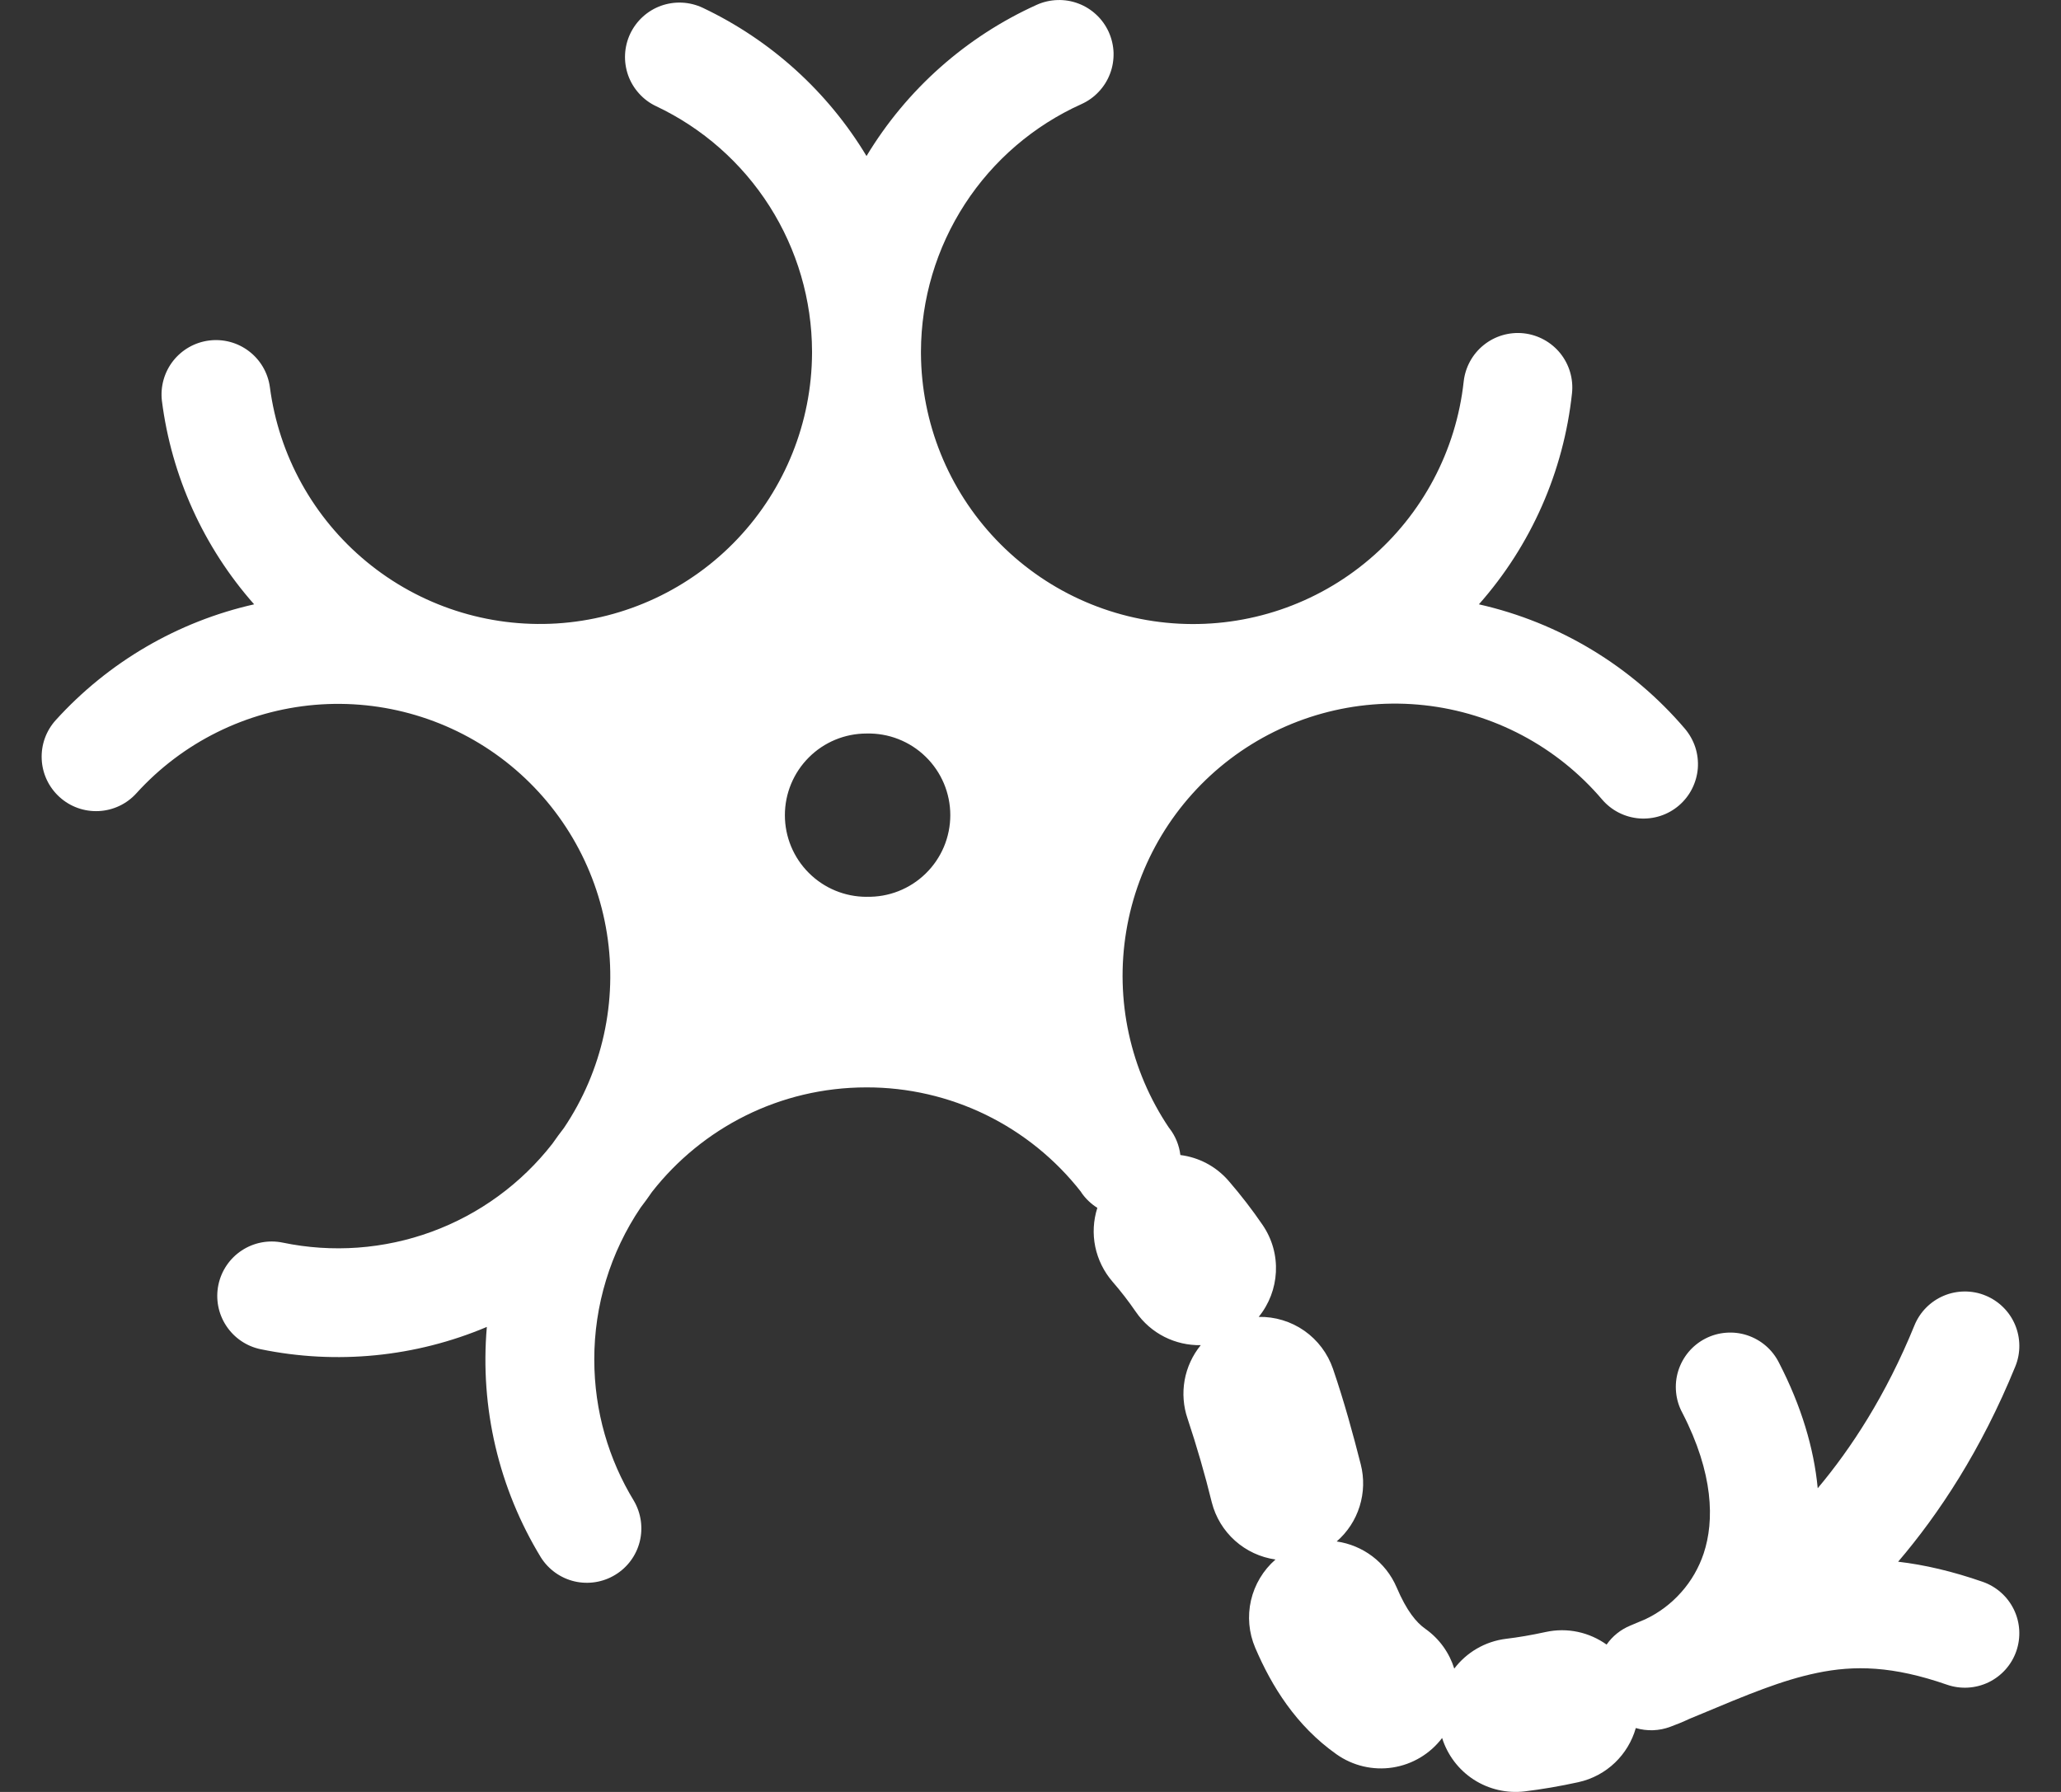 <svg width="46" height="40" viewBox="0 0 46 40" fill="none" xmlns="http://www.w3.org/2000/svg">
<rect x="0" y="0" width="46" height="40" fill="#333333" stroke="none"/>
<path fill-rule="evenodd" clip-rule="evenodd" d="M24.747 0.716C24.812 0.862 24.849 1.019 24.854 1.178C24.858 1.338 24.832 1.497 24.775 1.646C24.718 1.796 24.633 1.932 24.523 2.048C24.414 2.165 24.283 2.258 24.137 2.324C23.073 2.803 22.169 3.578 21.534 4.557C20.899 5.536 20.559 6.677 20.555 7.844V7.887C20.563 9.438 21.164 10.927 22.235 12.049C23.305 13.171 24.764 13.841 26.313 13.922C27.862 14.003 29.383 13.489 30.564 12.484C31.746 11.48 32.499 10.061 32.668 8.52C32.703 8.199 32.863 7.905 33.114 7.703C33.365 7.5 33.686 7.406 34.007 7.44C34.327 7.475 34.621 7.635 34.824 7.886C35.026 8.137 35.12 8.458 35.086 8.778C34.899 10.527 34.173 12.173 33.008 13.49C34.801 13.895 36.414 14.869 37.606 16.267C37.709 16.389 37.788 16.529 37.838 16.681C37.887 16.833 37.906 16.993 37.894 17.152C37.881 17.311 37.837 17.466 37.765 17.608C37.693 17.751 37.593 17.877 37.472 17.981C37.35 18.085 37.21 18.164 37.058 18.213C36.906 18.262 36.746 18.281 36.587 18.269C36.428 18.256 36.273 18.213 36.13 18.14C35.988 18.068 35.862 17.968 35.758 17.847C34.752 16.664 33.332 15.911 31.788 15.742C30.245 15.574 28.695 16.003 27.458 16.941C26.221 17.88 25.39 19.256 25.137 20.788C24.883 22.32 25.225 23.89 26.093 25.178L26.102 25.188C26.235 25.36 26.319 25.566 26.345 25.783C26.749 25.834 27.136 26.029 27.423 26.361C27.7 26.682 27.952 27.009 28.179 27.342C28.62 27.985 28.562 28.821 28.093 29.396C28.456 29.389 28.813 29.497 29.111 29.705C29.409 29.914 29.633 30.211 29.751 30.555C30.006 31.3 30.203 32.028 30.371 32.688C30.45 32.997 30.441 33.321 30.346 33.625C30.252 33.929 30.074 34.2 29.834 34.409C30.409 34.492 30.927 34.862 31.172 35.434C31.396 35.96 31.611 36.217 31.811 36.358C32.131 36.584 32.35 36.9 32.458 37.247C32.729 36.89 33.14 36.639 33.621 36.581C33.881 36.55 34.171 36.501 34.494 36.431C34.988 36.322 35.477 36.439 35.858 36.711C35.99 36.522 36.174 36.374 36.389 36.286L36.721 36.146C37.027 36.002 37.299 35.797 37.523 35.544C37.748 35.292 37.918 34.996 38.025 34.676C38.267 33.947 38.246 32.89 37.549 31.538C37.472 31.396 37.424 31.24 37.409 31.079C37.393 30.919 37.409 30.756 37.457 30.602C37.505 30.448 37.583 30.305 37.686 30.181C37.79 30.057 37.917 29.955 38.061 29.881C38.204 29.807 38.361 29.762 38.522 29.75C38.683 29.737 38.845 29.756 38.998 29.807C39.151 29.858 39.293 29.938 39.415 30.044C39.537 30.15 39.636 30.279 39.708 30.424C40.203 31.384 40.486 32.327 40.57 33.221C41.309 32.341 42.091 31.153 42.729 29.586C42.789 29.438 42.878 29.303 42.99 29.19C43.103 29.076 43.236 28.986 43.383 28.924C43.53 28.862 43.688 28.83 43.848 28.829C44.008 28.828 44.166 28.858 44.313 28.919C44.461 28.979 44.596 29.068 44.709 29.18C44.823 29.292 44.913 29.425 44.975 29.573C45.037 29.72 45.069 29.878 45.07 30.037C45.071 30.197 45.041 30.355 44.98 30.503C44.22 32.368 43.275 33.795 42.365 34.861C42.956 34.93 43.58 35.076 44.253 35.31C44.557 35.416 44.807 35.638 44.948 35.928C45.089 36.218 45.108 36.552 45.003 36.856C44.898 37.161 44.675 37.411 44.385 37.552C44.095 37.692 43.761 37.712 43.457 37.607C42.248 37.186 41.389 37.169 40.552 37.344C39.772 37.506 39.005 37.825 37.935 38.274L37.708 38.368C37.568 38.434 37.425 38.493 37.279 38.546C37.032 38.639 36.763 38.648 36.51 38.574C36.343 39.163 35.865 39.643 35.225 39.783C34.809 39.874 34.41 39.942 34.029 39.988C33.631 40.035 33.229 39.942 32.893 39.725C32.556 39.507 32.307 39.178 32.187 38.796C31.918 39.151 31.522 39.387 31.082 39.455C30.643 39.523 30.194 39.417 29.83 39.16C28.923 38.519 28.381 37.636 28.016 36.783C27.873 36.449 27.84 36.078 27.921 35.724C28.003 35.37 28.194 35.051 28.468 34.812C28.132 34.764 27.817 34.618 27.564 34.391C27.311 34.165 27.131 33.868 27.047 33.539C26.892 32.908 26.711 32.284 26.506 31.668C26.411 31.392 26.389 31.096 26.44 30.809C26.492 30.522 26.616 30.253 26.8 30.027C26.241 30.038 25.687 29.775 25.348 29.279C25.188 29.046 25.015 28.822 24.829 28.608C24.637 28.385 24.505 28.117 24.445 27.829C24.386 27.541 24.402 27.243 24.492 26.962C24.353 26.875 24.233 26.761 24.139 26.626L24.127 26.605C23.559 25.878 22.833 25.29 22.004 24.885C21.174 24.481 20.263 24.271 19.34 24.273C17.396 24.273 15.666 25.184 14.553 26.605C14.471 26.725 14.386 26.842 14.297 26.958C13.622 27.959 13.262 29.14 13.264 30.347C13.264 31.505 13.588 32.583 14.148 33.502C14.309 33.778 14.355 34.105 14.278 34.414C14.2 34.723 14.004 34.989 13.731 35.154C13.459 35.32 13.133 35.372 12.822 35.3C12.512 35.227 12.243 35.035 12.073 34.766C11.132 33.223 10.709 31.42 10.866 29.62C9.273 30.293 7.513 30.467 5.819 30.118C5.504 30.053 5.227 29.865 5.05 29.596C4.872 29.327 4.809 28.998 4.874 28.683C4.939 28.367 5.127 28.09 5.396 27.913C5.665 27.736 5.993 27.673 6.309 27.738C7.418 27.969 8.571 27.885 9.635 27.495C10.699 27.105 11.632 26.424 12.329 25.53C12.413 25.41 12.498 25.292 12.587 25.178C13.444 23.904 13.787 22.352 13.546 20.836C13.306 19.319 12.5 17.95 11.291 17.003C10.082 16.057 8.559 15.604 7.029 15.734C5.499 15.865 4.075 16.57 3.044 17.708C2.828 17.947 2.525 18.09 2.203 18.105C1.881 18.121 1.566 18.008 1.328 17.791C1.089 17.574 0.946 17.272 0.931 16.95C0.915 16.628 1.028 16.313 1.245 16.074C2.42 14.778 3.966 13.875 5.672 13.49C4.545 12.215 3.827 10.631 3.613 8.943C3.577 8.625 3.668 8.306 3.865 8.055C4.063 7.804 4.351 7.641 4.668 7.601C4.985 7.561 5.305 7.647 5.558 7.841C5.812 8.035 5.979 8.321 6.023 8.638C6.222 10.165 6.994 11.56 8.183 12.54C9.371 13.52 10.887 14.012 12.425 13.917C13.962 13.821 15.406 13.146 16.464 12.026C17.522 10.907 18.116 9.427 18.124 7.887V7.844C18.121 6.696 17.792 5.573 17.176 4.604C16.56 3.636 15.682 2.861 14.645 2.371C14.5 2.303 14.371 2.207 14.264 2.088C14.157 1.97 14.074 1.832 14.02 1.682C13.967 1.531 13.943 1.372 13.951 1.212C13.959 1.053 13.998 0.897 14.066 0.753C14.135 0.608 14.231 0.479 14.349 0.372C14.467 0.265 14.605 0.182 14.756 0.128C14.906 0.075 15.065 0.051 15.225 0.059C15.384 0.067 15.54 0.106 15.685 0.174C17.202 0.894 18.474 2.044 19.34 3.483C20.235 1.998 21.56 0.821 23.14 0.107C23.285 0.042 23.442 0.006 23.602 0.001C23.761 -0.004 23.92 0.022 24.069 0.079C24.219 0.135 24.355 0.221 24.471 0.33C24.588 0.439 24.681 0.571 24.747 0.716ZM19.34 20.018C19.584 20.024 19.826 19.982 20.052 19.893C20.279 19.804 20.485 19.671 20.659 19.501C20.834 19.331 20.972 19.128 21.067 18.904C21.161 18.68 21.21 18.439 21.21 18.196C21.21 17.953 21.161 17.712 21.067 17.488C20.972 17.264 20.834 17.061 20.659 16.891C20.485 16.721 20.279 16.588 20.052 16.499C19.826 16.41 19.584 16.368 19.34 16.374C18.857 16.374 18.393 16.566 18.052 16.908C17.71 17.25 17.518 17.713 17.518 18.197C17.518 18.68 17.71 19.144 18.052 19.485C18.393 19.827 18.857 20.019 19.34 20.019V20.018Z" fill="white"/>
</svg>
